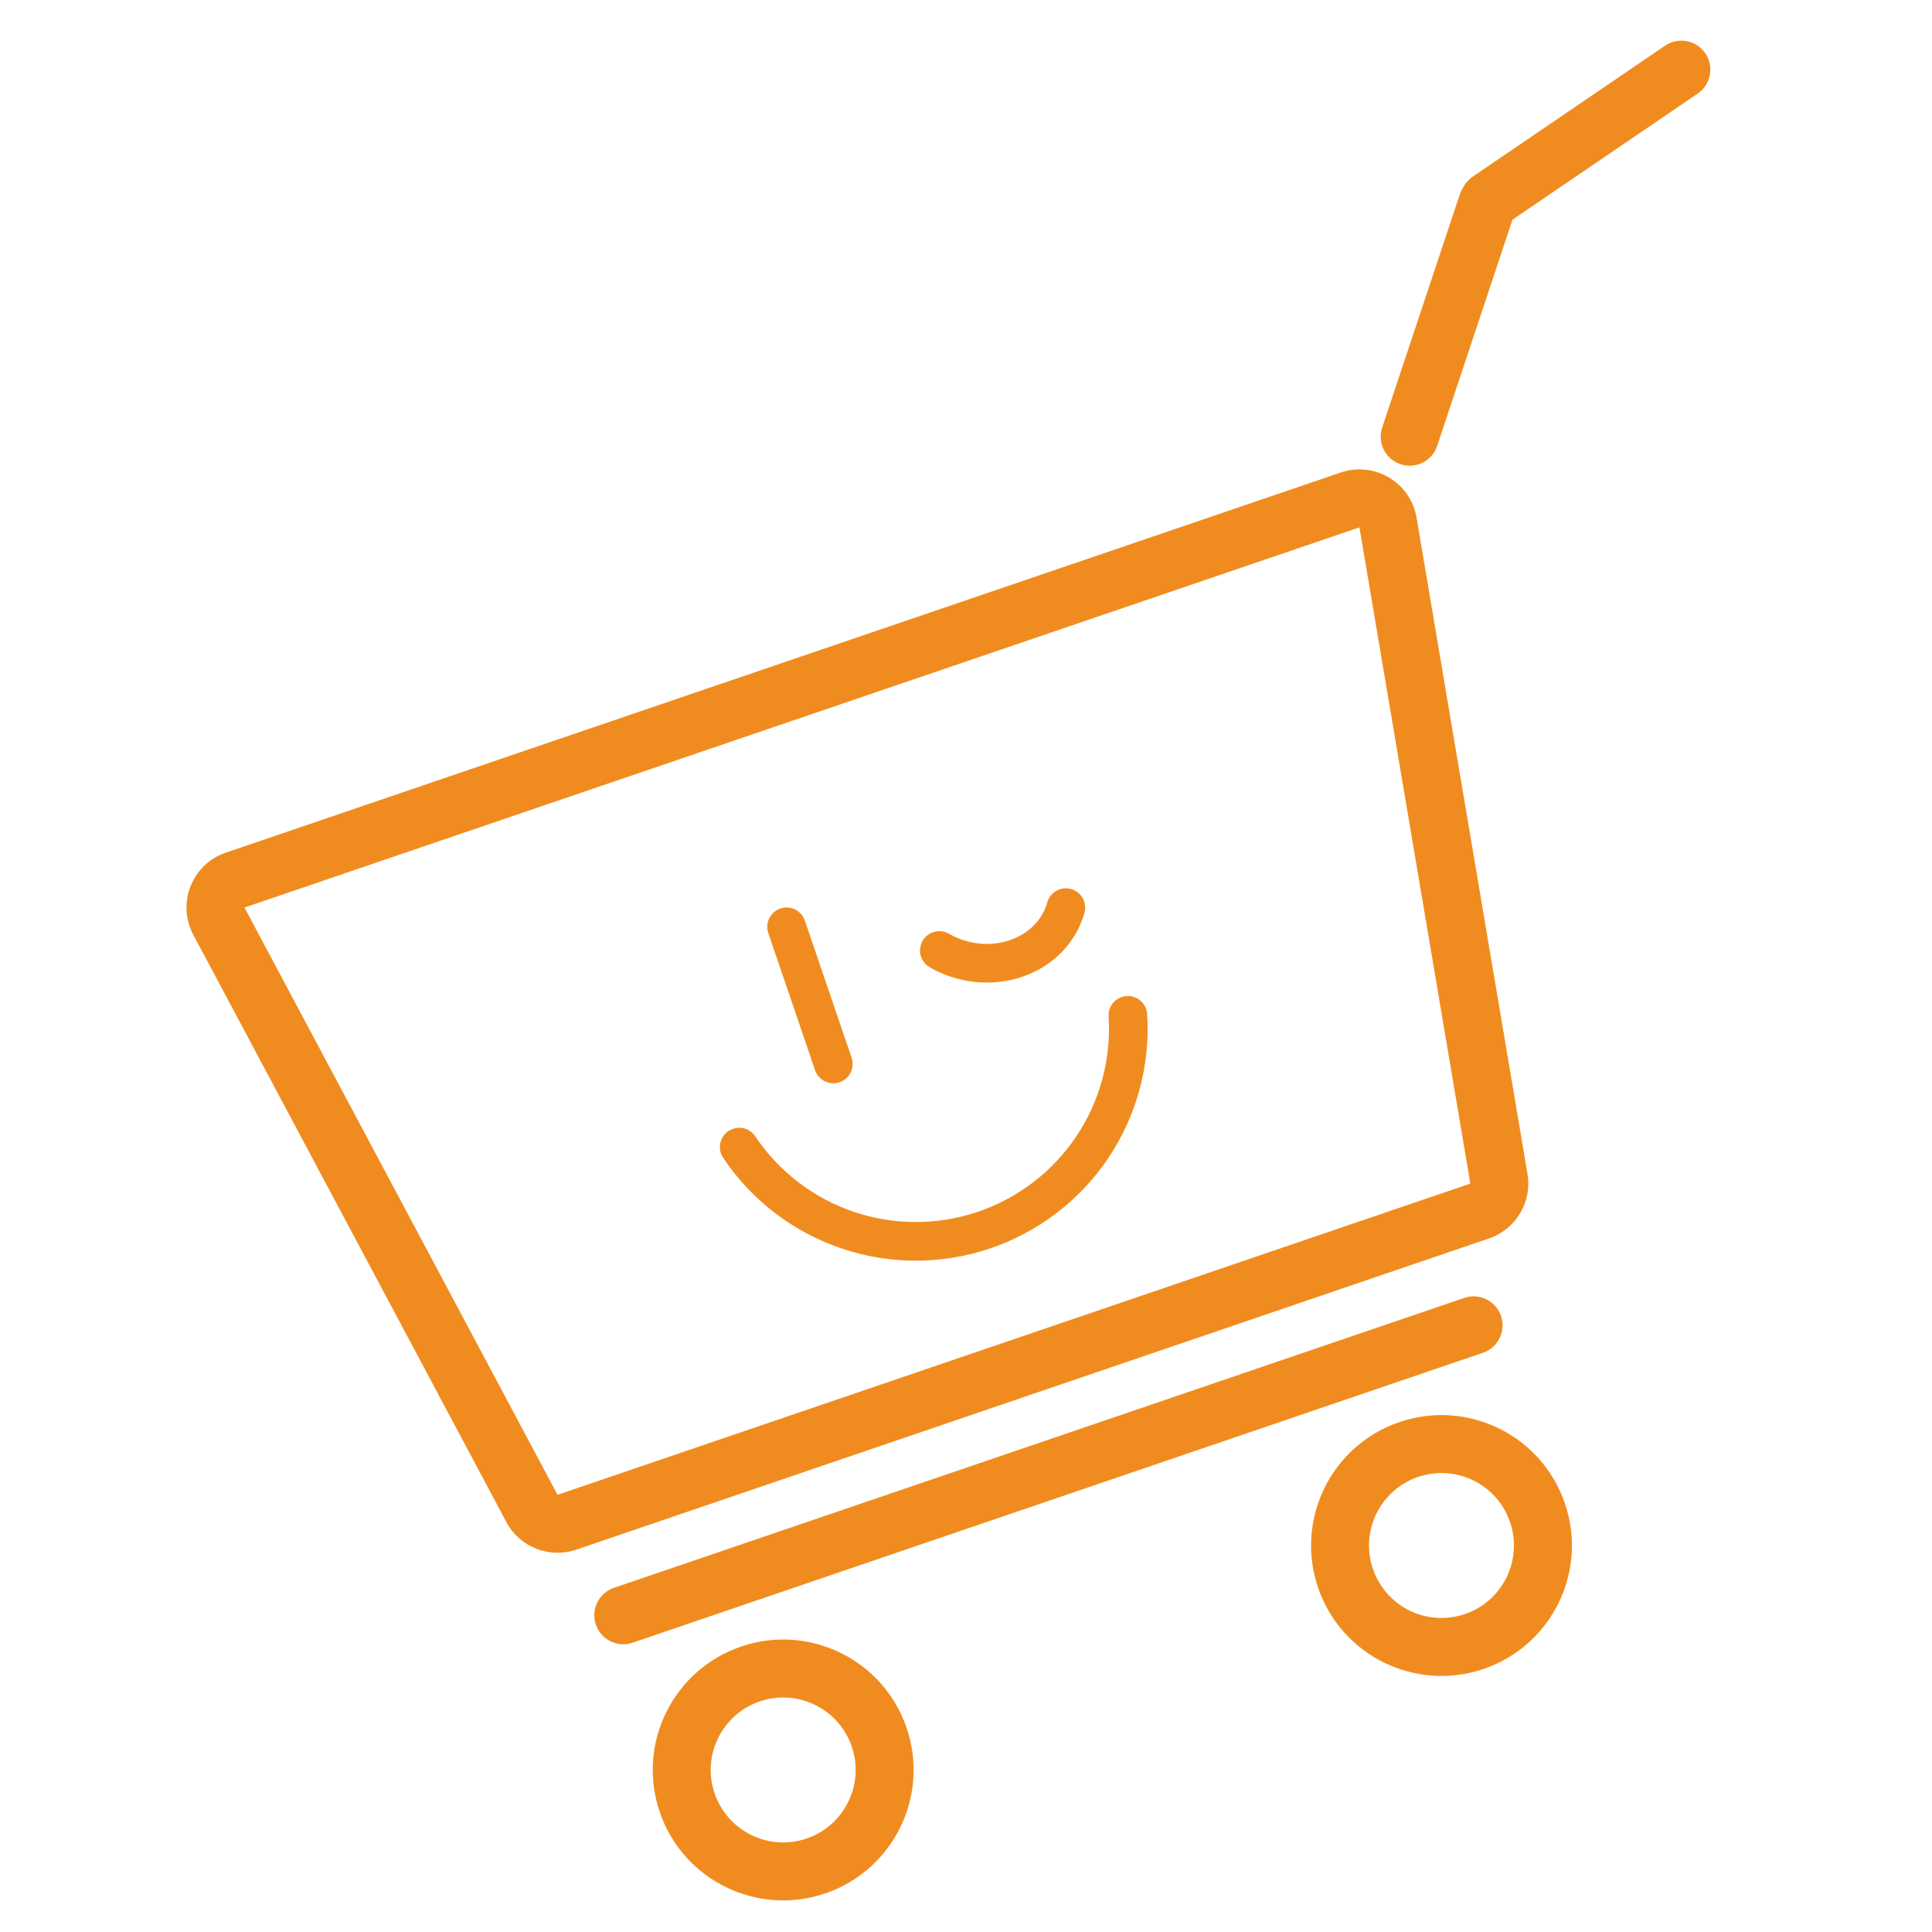 <svg width="200" height="200" viewBox="0 0 200 200" fill="none" xmlns="http://www.w3.org/2000/svg">
<path d="M138.791 48.915C142.291 47.721 146.028 49.947 146.644 53.594L158.125 121.523C158.615 124.424 156.929 127.253 154.144 128.202L59.652 160.42C56.867 161.369 53.804 160.16 52.42 157.564L20.012 96.77C18.272 93.506 19.87 89.461 23.37 88.268L138.791 48.915ZM57.715 154.741L152.208 122.523L140.728 54.594L25.307 93.947L57.715 154.741Z" fill="#F08C1F"/>
<path d="M75.41 117.084C76.328 116.47 77.57 116.716 78.184 117.633C80.631 121.287 84.214 124.033 88.378 125.445C92.543 126.858 97.057 126.857 101.222 125.446C105.387 124.034 108.971 121.29 111.418 117.637C113.866 113.984 115.041 109.625 114.762 105.236C114.692 104.134 115.529 103.183 116.631 103.113C117.734 103.043 118.684 103.88 118.754 104.982C119.089 110.249 117.679 115.479 114.742 119.863C111.804 124.247 107.503 127.541 102.506 129.234C97.508 130.928 92.091 130.928 87.094 129.233C82.096 127.538 77.797 124.243 74.861 119.858C74.246 118.94 74.493 117.699 75.41 117.084Z" fill="#F08C1F"/>
<path d="M88.174 180.806C86.837 176.886 82.575 174.791 78.654 176.128C74.734 177.464 72.639 181.726 73.976 185.647C75.313 189.567 79.575 191.662 83.495 190.325L85.431 196.004C78.374 198.41 70.703 194.64 68.297 187.583C65.891 180.526 69.661 172.855 76.718 170.449C83.775 168.043 91.446 171.813 93.853 178.87C96.259 185.927 92.488 193.598 85.431 196.004L83.495 190.325C87.416 188.988 89.51 184.727 88.174 180.806Z" fill="#F08C1F"/>
<path d="M156.321 157.571C154.985 153.65 150.723 151.556 146.802 152.893C142.882 154.229 140.787 158.491 142.124 162.412C143.461 166.332 147.722 168.427 151.643 167.09L153.579 172.769C146.522 175.175 138.851 171.405 136.445 164.348C134.039 157.291 137.809 149.62 144.866 147.214C151.923 144.808 159.594 148.578 162 155.635C164.406 162.692 160.636 170.363 153.579 172.769L151.643 167.09C155.563 165.753 157.658 161.492 156.321 157.571Z" fill="#F08C1F"/>
<path d="M151.577 134.36C153.145 133.825 154.85 134.663 155.385 136.231C155.919 137.8 155.082 139.504 153.513 140.039L65.489 170.051C63.921 170.586 62.216 169.748 61.681 168.18C61.147 166.612 61.985 164.907 63.553 164.372L151.577 134.36Z" fill="#F08C1F"/>
<path d="M88.16 109.495C88.516 110.541 87.958 111.677 86.912 112.034C85.867 112.39 84.73 111.832 84.374 110.786L79.533 96.589C79.177 95.543 79.735 94.407 80.781 94.05C81.826 93.694 82.963 94.252 83.319 95.298L88.16 109.495Z" fill="#F08C1F"/>
<path d="M172.368 4.729C173.738 3.796 175.604 4.151 176.536 5.52C177.469 6.89 177.114 8.756 175.745 9.688L155.838 23.242C154.468 24.175 152.602 23.82 151.67 22.451C150.737 21.081 151.092 19.215 152.461 18.283L172.368 4.729Z" fill="#F08C1F"/>
<path d="M151.106 20.16C151.629 18.588 153.328 17.738 154.9 18.261C156.472 18.785 157.322 20.483 156.799 22.055L148.778 46.156C148.255 47.728 146.556 48.578 144.984 48.055C143.412 47.532 142.562 45.833 143.085 44.261L151.106 20.16Z" fill="#F08C1F"/>
<path d="M108.409 93.422C108.704 92.358 109.807 91.734 110.871 92.03C111.935 92.325 112.558 93.427 112.263 94.492C111.835 96.031 111.02 97.431 109.892 98.581C108.766 99.73 107.366 100.593 105.813 101.119C104.262 101.645 102.595 101.823 100.941 101.651C99.287 101.478 97.679 100.959 96.241 100.131C95.284 99.58 94.954 98.357 95.505 97.4C96.056 96.443 97.28 96.114 98.237 96.665C99.188 97.212 100.257 97.558 101.356 97.672C102.455 97.787 103.542 97.666 104.529 97.331C105.516 96.996 106.37 96.461 107.036 95.781C107.701 95.103 108.166 94.295 108.409 93.422Z" fill="#F08C1F"/>
</svg>
